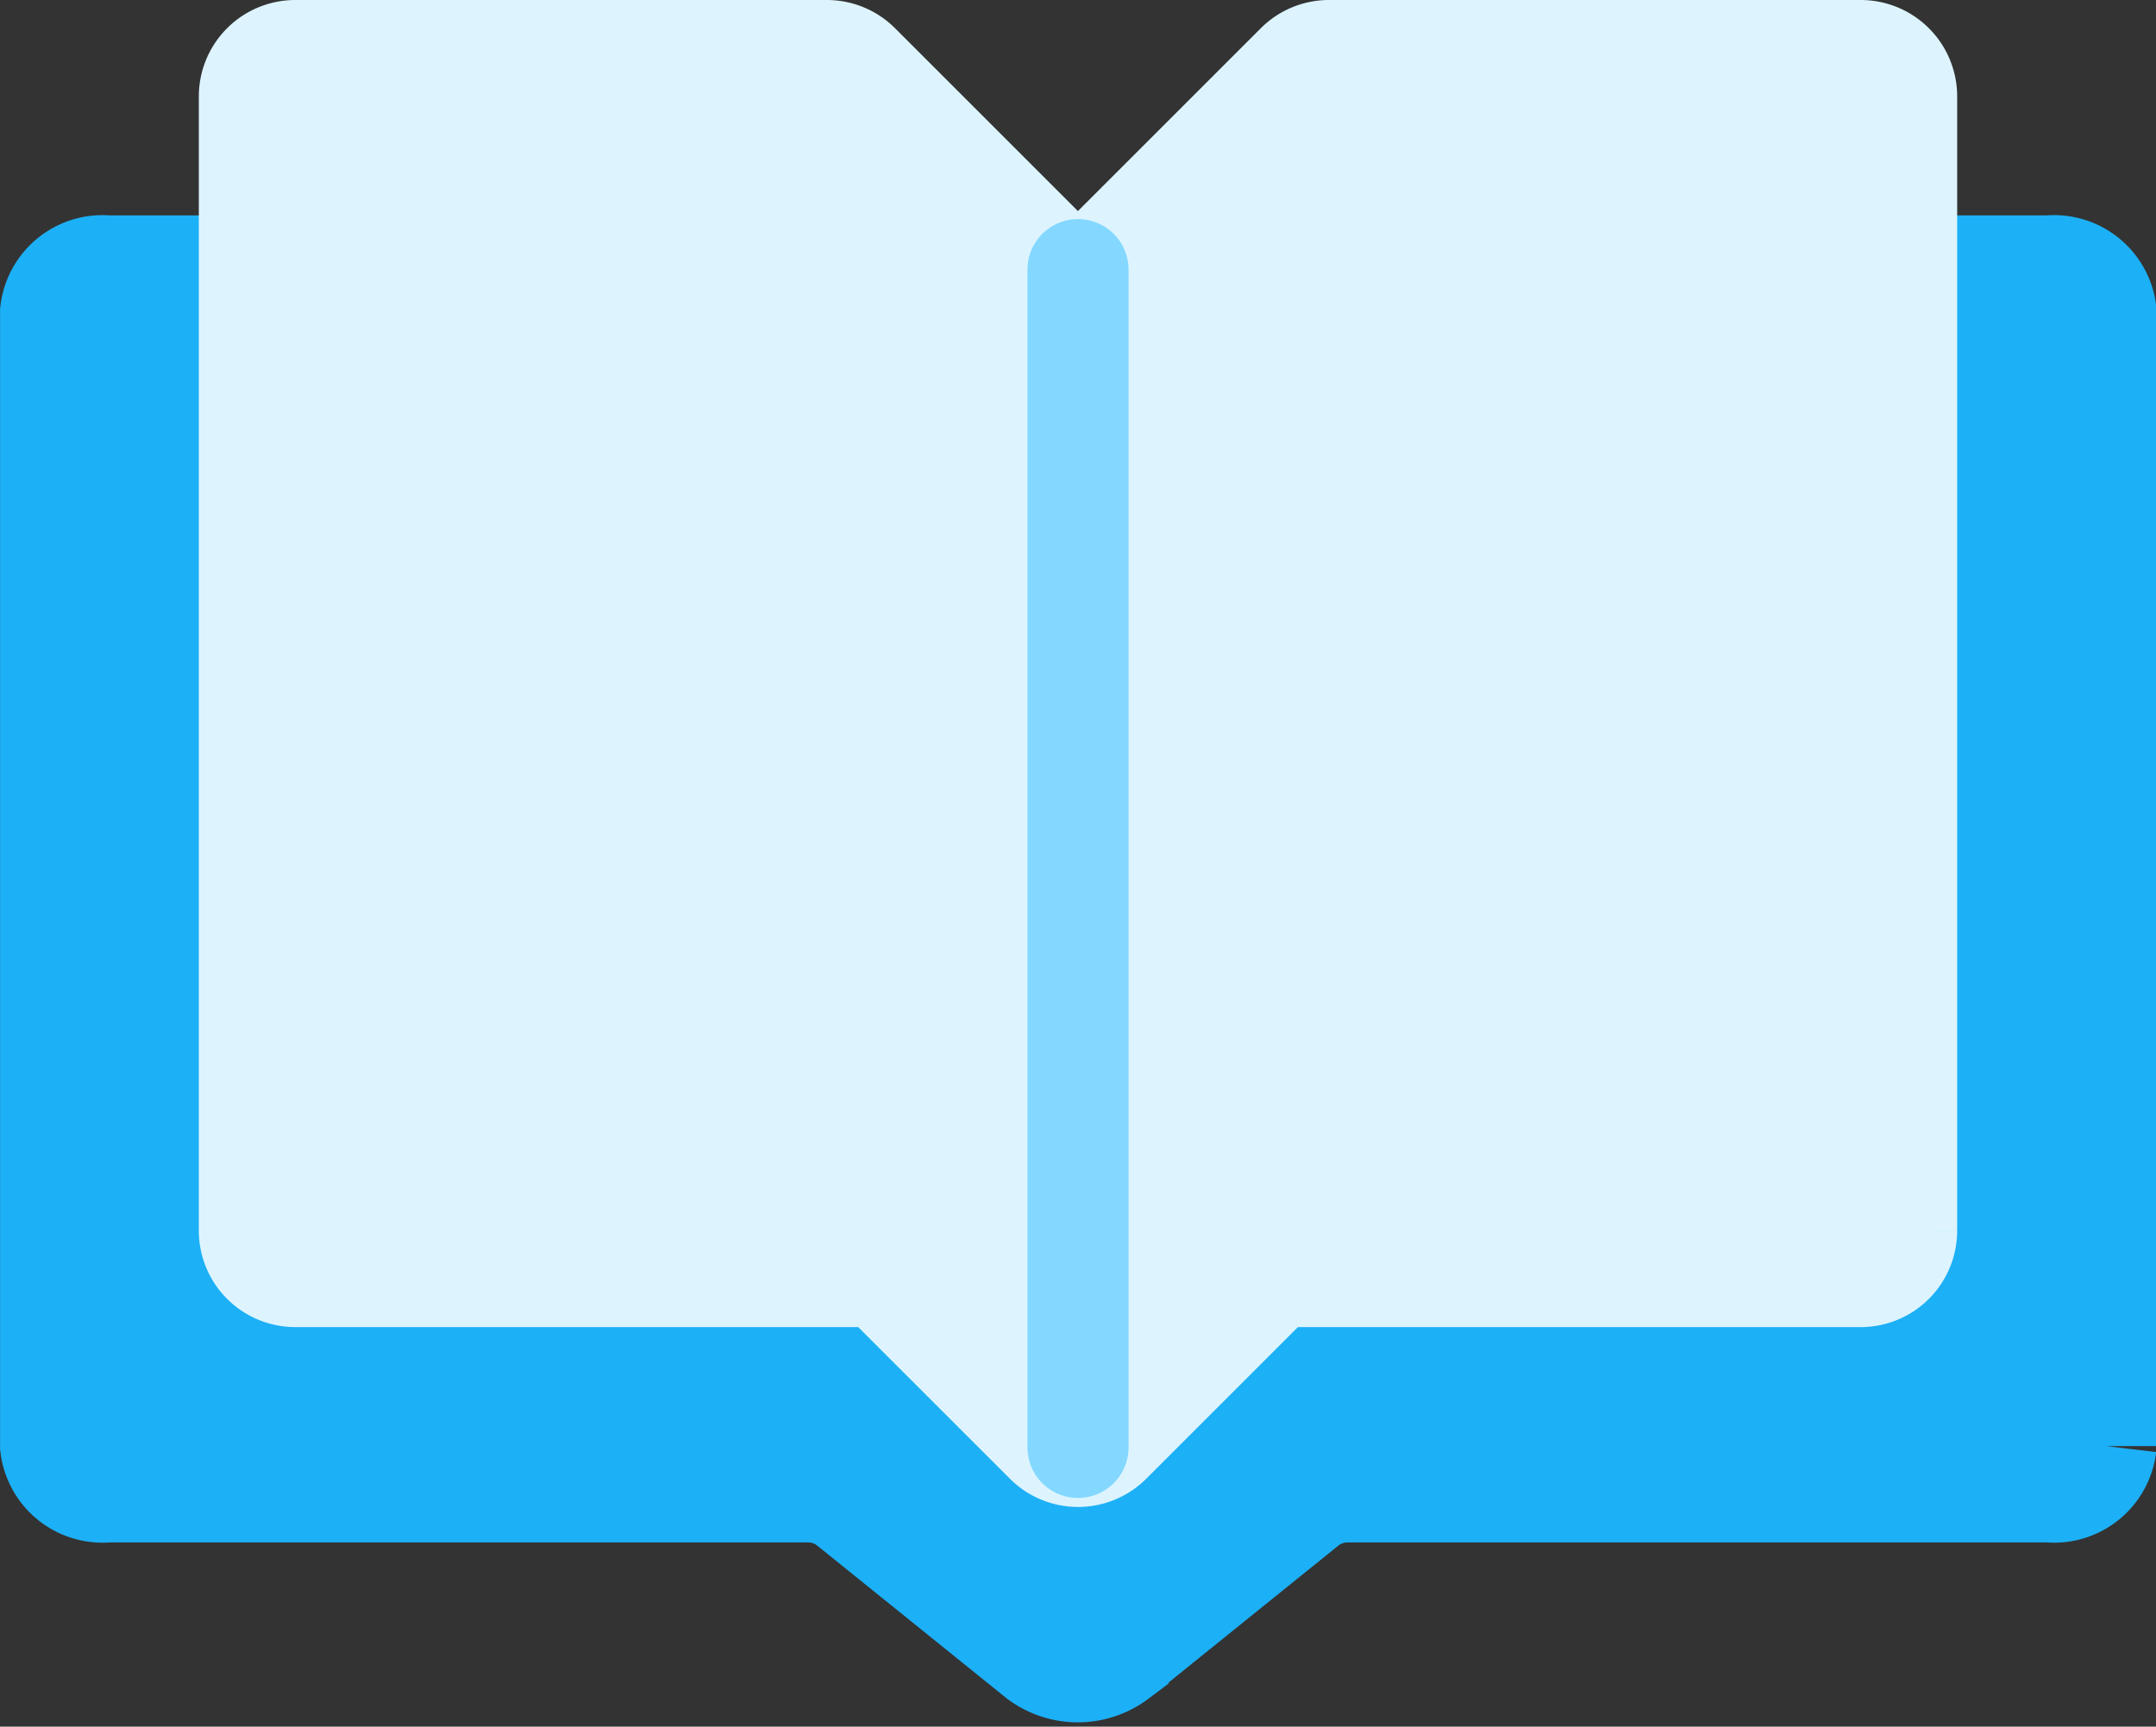 <svg xmlns="http://www.w3.org/2000/svg" x="0px" y="3600px" width="31.978px" height="25.616px" viewBox="0 0 31.978 25.616"><rect x="0" y="0" width="31.978" height="25.616" fill="#333333" stroke="none"/><g transform="translate(-535.5 -3731.25)"><g transform="translate(536.25 3732)"><path d="M833.844,138.5h9.779a.958.958,0,0,1,.6.2l3.423,2.761a.992.992,0,0,0,1.194,0l3.423-2.761a.958.958,0,0,1,.6-.2h9.779a.775.775,0,0,1,.844.68v16.828a.775.775,0,0,1-.844.68H852.246a.959.959,0,0,0-.6.2l-2.813,2.269a.992.992,0,0,1-1.194,0l-2.813-2.269a.959.959,0,0,0-.6-.2H833.844a.775.775,0,0,1-.843-.68V139.18A.775.775,0,0,1,833.844,138.5Z" transform="translate(-833 -135.305)" fill="#1cb0f6" stroke="#1cb0f6" stroke-miterlimit="10" stroke-width="1.5"/><path d="M839.68,132h7.886a.68.68,0,0,1,.481.2l2.761,2.761a.68.68,0,0,0,.962,0l2.761-2.761a.68.68,0,0,1,.481-.2H862.9a.681.681,0,0,1,.68.68v16.828a.681.681,0,0,1-.68.68h-8.378a.681.681,0,0,0-.481.2l-2.269,2.269a.68.68,0,0,1-.962,0l-2.269-2.269a.68.68,0,0,0-.481-.2H839.68a.681.681,0,0,1-.68-.68V132.68A.681.681,0,0,1,839.68,132Z" transform="translate(-836.051 -132)" fill="#ddf4ff" stroke="#ddf4ff" stroke-miterlimit="10" stroke-width="1.5"/></g><path d="M11901.75,10244.5v17.473" transform="translate(-11350.261 -6509.25)" fill="none" stroke="#84d8ff" stroke-linecap="round" stroke-width="1.5"/></g></svg>